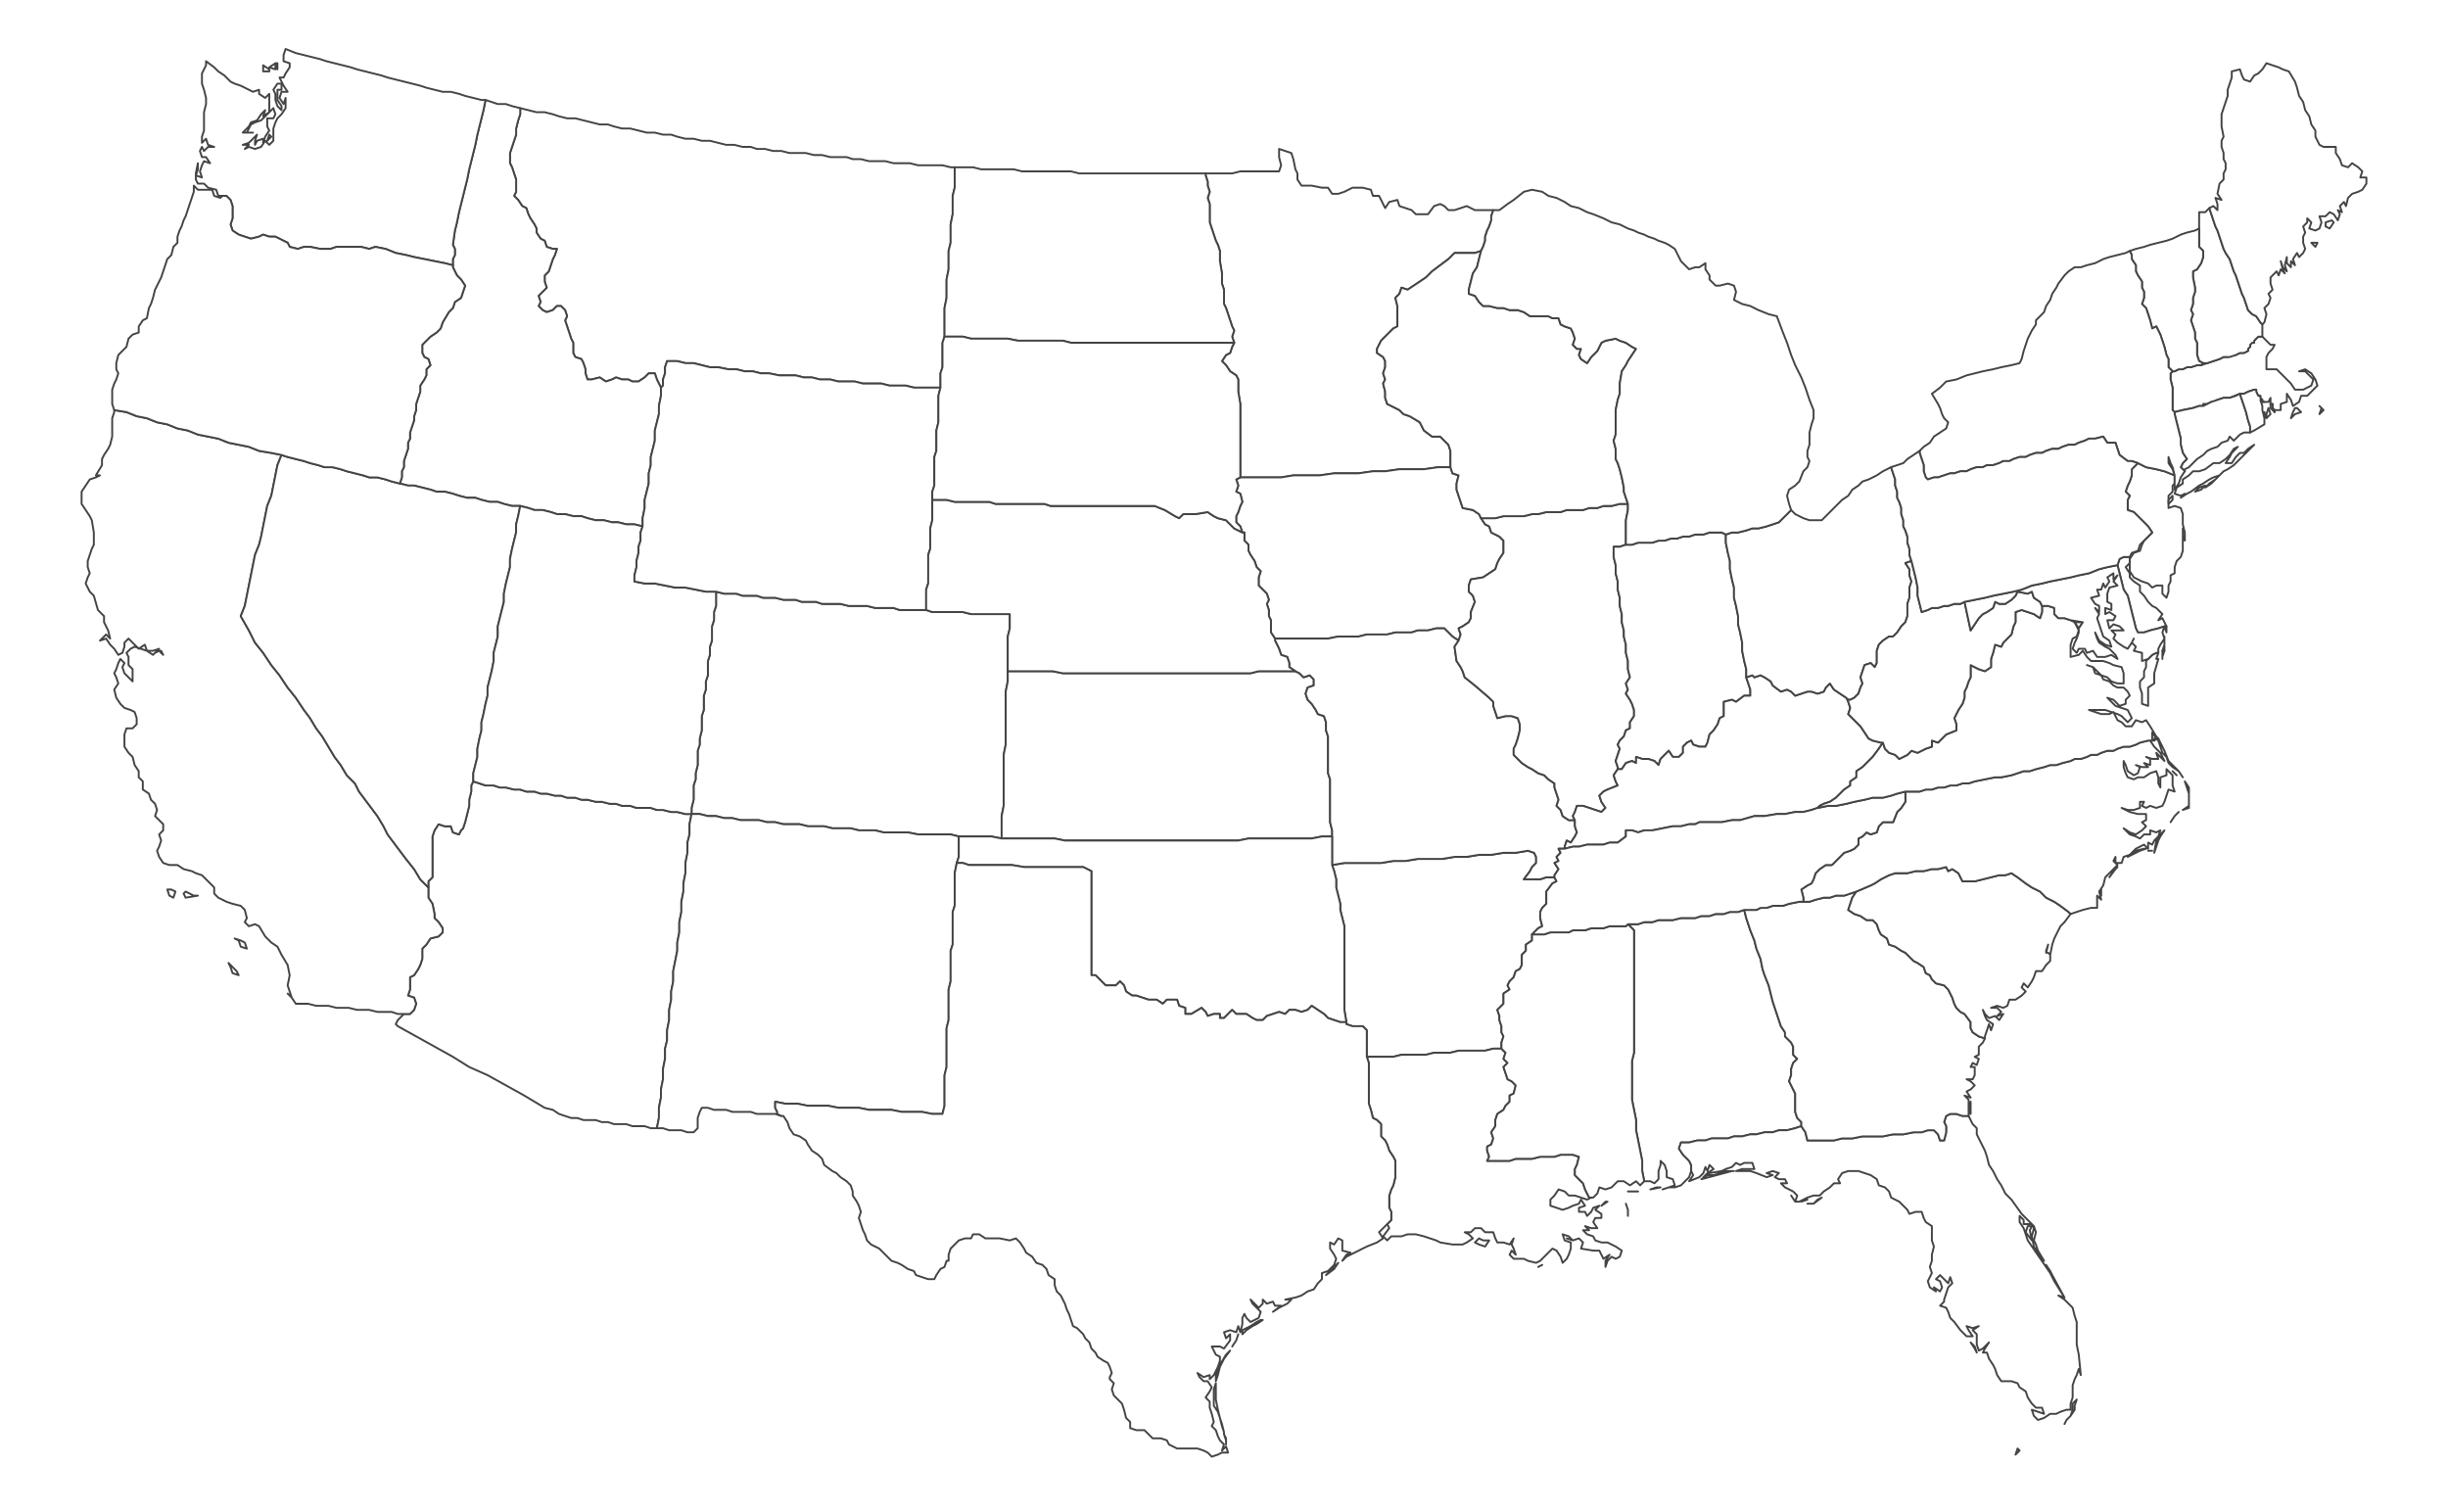 <?xml version="1.0" standalone="no"?>
<!DOCTYPE svg PUBLIC "-//W3C//DTD SVG 1.1//EN" "http://www.w3.org/Graphics/SVG/1.1/DTD/svg11.dtd">

<svg style="stroke-width:0.7pt; stroke-linejoin: round; stroke:#444; fill:white;" xmlns="http://www.w3.org/2000/svg" font-family="Helvetica, Arial, FreeSans, Sans, sans, sans-serif" height="741px" viewBox="0 0 1200 741" width="1200px" version="1.1" xmlns:xlink="http://www.w3.org/1999/xlink" enable-background="new 0 0 1200 741"><defs><style type="text/css">path { fill-rule: evenodd; }
#context path { fill: #eee; stroke: #bbb; } </style></defs><g id="USA"><path data-fips="25" data-hasc="US.MA" data-iso="USA" d="M1139,201L1137,199L1138,200L1137,203L1139,201Z M1125,203L1128,202L1126,200L1125,200L1124,202L1123,205L1125,203Z M1070,201L1075,200L1078,199L1079,199L1080,199L1080,198L1082,198L1084,197L1085,197L1087,196L1090,195L1093,195L1098,193L1100,193L1102,192L1105,191L1106,191L1106,192L1107,194L1107,194L1108,194L1108,194L1108,194L1108,195L1109,196L1109,196L1109,197L1110,197L1110,197L1112,197L1113,195L1113,198L1114,198L1114,199L1114,200L1114,200L1114,200L1115,201L1115,202L1115,201L1118,201L1118,198L1121,197L1121,193L1123,196L1124,199L1127,197L1128,194L1131,194L1133,192L1136,189L1135,186L1133,183L1130,181L1127,182L1130,182L1132,184L1134,186L1133,189L1129,191L1125,191L1123,188L1121,186L1118,183L1116,181L1114,181L1111,181L1111,178L1111,175L1112,173L1114,171L1115,169L1113,169L1111,167L1109,165L1108,165L1108,165L1107,165L1106,166L1105,167L1105,168L1104,168L1104,168L1104,168L1103,169L1103,170L1103,170L1102,171L1102,172L1102,172L1100,173L1098,173L1096,174L1094,174L1092,175L1090,175L1088,176L1085,177L1082,178L1079,179L1077,179L1074,180L1072,180L1070,181L1068,181L1066,182L1065,182L1064,183L1064,186L1065,190L1065,194L1065,196L1065,200L1065,201L1066,202L1070,201Z" data-oid="3513" /><path data-fips="32" data-hasc="US.MN" data-iso="USA" d="M615,234L621,234L628,234L634,233L641,233L647,233L654,232L660,232L666,232L673,231L679,231L686,230L692,230L698,230L705,229L711,229L711,227L711,224L711,221L710,218L708,216L706,214L702,214L698,211L696,207L691,204L688,203L686,201L682,199L680,198L679,195L679,192L678,188L679,186L678,183L679,180L679,177L678,175L675,173L675,171L677,167L679,165L681,163L683,161L685,160L685,157L685,153L685,150L684,146L686,144L687,141L690,142L693,140L696,138L699,136L702,133L706,130L710,127L713,124L716,124L719,124L723,124L726,123L727,121L728,118L728,116L729,113L730,111L731,108L731,106L732,103L729,103L727,103L723,103L719,101L713,103L710,103L708,101L706,100L703,101L700,105L697,105L694,105L692,103L689,102L686,101L685,98L681,99L679,102L677,98L676,96L673,96L672,93L668,92L663,92L659,94L656,95L653,95L651,92L648,92L643,91L638,91L636,88L636,85L635,83L634,78L633,75L630,74L627,73L627,77L628,81L627,84L623,84L620,84L616,84L612,84L608,84L604,85L600,85L596,85L591,85L591,86L592,89L592,91L593,94L592,97L593,100L593,103L593,106L593,109L594,112L595,115L596,118L597,120L598,123L598,126L598,128L599,134L599,136L599,139L600,142L600,146L600,149L601,151L602,154L603,157L604,160L605,162L604,165L605,168L604,170L603,173L601,174L599,177L601,179L603,182L606,184L607,186L607,192L608,198L608,204L608,210L608,216L608,222L608,228L608,234L615,234Z" data-oid="3514" /><path data-fips="30" data-hasc="US.MT" data-iso="USA" d="M461,189L461,185L461,183L462,180L462,177L462,174L462,171L462,168L463,165L463,160L463,155L463,151L464,146L464,141L464,137L465,132L465,128L465,123L466,119L466,114L466,110L467,105L467,101L467,96L468,92L468,87L468,82L466,82L462,81L458,81L454,81L450,81L446,80L442,80L438,80L434,79L430,79L426,79L422,78L418,78L415,77L411,77L407,77L403,76L399,76L395,75L391,75L387,75L383,74L379,74L375,73L371,73L368,72L364,72L360,71L356,71L352,70L348,69L344,69L340,68L336,68L332,67L329,66L325,66L321,65L317,65L313,64L309,63L305,63L301,62L298,61L294,61L290,60L286,59L282,58L278,58L274,57L271,56L267,55L263,55L259,54L255,53L255,56L254,59L253,63L253,66L252,69L251,72L250,75L250,80L251,82L252,85L253,88L253,90L253,94L252,96L254,98L256,101L258,102L259,105L260,107L262,110L263,112L263,114L265,117L267,118L268,121L271,122L273,122L272,125L271,127L270,130L269,133L267,135L267,138L268,141L266,143L264,145L265,148L264,150L266,152L268,153L271,152L273,150L275,150L277,152L278,155L277,157L278,160L279,163L280,166L281,168L281,171L281,173L282,175L285,176L286,178L287,181L287,183L288,186L290,186L294,185L297,187L300,186L302,185L305,186L308,186L310,187L313,187L316,185L318,183L321,183L322,186L323,188L324,190L325,189L325,186L326,183L326,180L327,177L332,177L336,178L340,178L344,179L348,180L352,180L357,181L361,181L365,182L369,182L373,183L377,183L382,184L386,184L390,184L394,185L398,185L402,186L407,186L411,187L415,187L419,187L423,188L427,188L432,188L436,189L440,189L444,189L448,190L453,190L457,190L461,190L461,189Z" data-oid="3515" /><path data-fips="38" data-hasc="US.ND" data-iso="USA" d="M569,168L574,168L578,168L583,168L587,168L592,168L596,168L600,168L605,168L604,165L605,162L604,160L603,157L602,154L601,151L600,149L600,146L600,142L599,139L599,136L599,134L598,128L598,126L598,123L597,120L596,118L595,115L594,112L593,109L593,106L593,103L593,100L592,97L593,94L592,91L592,89L591,86L591,85L588,85L584,85L580,85L576,85L572,85L568,85L564,85L560,85L556,85L552,85L548,85L545,85L541,85L537,85L533,85L529,85L525,84L521,84L516,84L513,84L509,84L505,84L501,84L497,83L493,83L489,83L485,83L481,83L477,82L473,82L468,82L468,87L468,92L467,96L467,101L467,105L466,110L466,114L466,119L465,123L465,128L465,132L464,137L464,141L464,146L463,151L463,155L463,160L463,165L468,165L472,165L476,166L481,166L485,166L490,166L494,166L499,167L503,167L507,167L512,167L516,167L521,167L525,168L530,168L534,168L538,168L543,168L547,168L552,168L556,168L561,168L565,168L569,168Z" data-oid="3516" /><path data-fips="16" data-hasc="US.ID" data-iso="USA" d="M315,254L316,249L316,245L317,241L318,237L318,232L319,228L319,224L320,220L321,216L321,211L322,207L323,203L323,199L324,194L324,190L323,188L322,186L321,183L318,183L316,185L313,187L310,187L308,186L305,186L302,185L300,186L297,187L294,185L290,186L288,186L287,183L287,181L286,178L285,176L282,175L281,173L281,171L281,168L280,166L279,163L278,160L277,157L278,155L277,152L275,150L273,150L271,152L268,153L266,152L264,150L265,148L264,145L266,143L268,141L267,138L267,135L269,133L270,130L271,127L272,125L273,122L271,122L268,121L267,118L265,117L263,114L263,112L262,110L260,107L259,105L258,102L256,101L254,98L252,96L253,94L253,90L253,88L252,85L251,82L250,80L250,75L251,72L252,69L253,66L253,63L254,59L255,56L255,53L255,53L251,52L248,51L244,51L238,49L237,54L236,58L235,62L234,66L233,71L232,75L231,79L230,83L229,88L228,92L227,96L226,100L225,104L224,109L223,113L222,120L223,122L223,125L222,127L222,130L222,131L224,135L226,137L228,140L227,143L226,146L223,148L222,151L220,153L217,158L216,161L214,163L211,165L209,167L207,169L207,173L208,175L210,176L211,179L209,181L209,184L208,186L206,189L206,192L205,195L204,198L204,201L203,204L203,206L202,209L201,212L201,215L200,217L200,220L199,223L198,226L198,229L197,231L197,234L196,237L200,238L203,238L207,239L211,240L214,241L218,241L222,242L225,243L229,244L233,244L236,245L240,246L244,246L247,247L251,248L255,248L259,249L262,250L266,250L270,251L273,252L277,252L281,253L285,253L288,254L292,255L296,255L300,256L303,256L307,257L311,257L315,258L315,254Z" data-oid="3518" /><path data-fips="53" data-hasc="US.WA" data-iso="USA" d="M133,67L132,66L131,69L133,67Z M138,52L136,49L136,47L136,44L138,44L138,41L136,41L134,44L135,46L135,49L136,52L138,54L138,52Z M132,34L129,32L129,35L132,35L132,34Z M135,31L136,34L136,31L135,31L132,33L135,34L135,31Z M222,127L223,125L223,122L222,120L223,113L224,109L225,104L226,100L227,96L228,92L229,88L230,83L231,79L232,75L233,71L234,66L235,62L236,58L237,54L238,49L236,49L232,48L228,47L225,46L221,45L217,45L213,44L209,43L206,42L202,41L198,40L194,39L190,38L187,37L183,36L179,35L175,34L172,33L168,32L164,31L160,30L157,29L153,28L149,27L145,26L140,24L139,27L139,30L142,31L142,33L140,36L139,38L137,38L138,40L139,42L141,45L138,45L137,48L139,51L140,48L140,51L140,53L138,56L136,58L135,60L134,63L134,66L134,69L132,71L130,69L128,72L125,73L122,72L120,73L122,71L119,71L122,70L124,68L126,66L125,69L125,71L126,69L129,68L129,70L130,67L132,64L131,62L131,58L134,58L135,56L134,53L132,55L130,57L128,59L125,60L123,61L121,65L119,65L122,62L123,60L126,59L128,56L130,54L129,57L132,55L132,52L132,49L132,46L130,48L127,46L127,44L124,45L120,43L118,42L115,41L113,40L110,37L107,35L105,33L101,30L101,32L99,36L99,38L99,41L100,44L101,48L101,51L100,55L100,61L100,64L99,67L99,70L101,68L102,71L105,72L102,72L100,74L99,72L98,74L99,77L101,77L103,80L100,79L99,81L98,84L99,87L96,86L97,83L97,80L96,85L96,88L97,90L100,90L102,92L106,93L107,96L109,96L111,96L113,98L114,101L114,104L114,107L113,110L114,113L117,115L120,116L123,117L127,116L129,115L132,116L135,116L141,119L142,121L146,122L149,121L152,121L157,122L160,122L162,122L165,121L171,121L174,121L177,121L181,122L184,121L189,122L194,124L199,125L203,126L208,127L213,128L218,129L222,130L222,127Z M124,65L121,65L121,65L124,65Z" data-oid="3519" /><path data-fips="04" data-hasc="US.AZ" data-iso="USA" d="M322,553L323,548L323,543L324,538L324,534L325,529L325,524L326,519L326,514L327,510L327,505L328,500L328,495L329,490L329,486L330,481L330,476L331,471L332,466L332,462L333,457L333,452L334,447L334,442L335,437L335,433L336,428L336,423L337,418L337,413L338,409L338,404L339,399L336,399L332,398L329,398L325,397L322,397L319,396L315,396L312,396L309,395L305,395L302,394L299,394L295,393L292,393L288,392L285,392L282,391L278,391L275,390L272,390L268,389L265,389L262,388L258,388L255,387L252,387L248,386L245,386L242,385L238,385L235,384L232,383L231,385L231,388L230,392L230,395L229,399L228,403L227,406L226,407L225,409L222,408L221,405L218,405L215,404L213,407L212,410L212,413L212,416L212,420L212,424L212,427L212,430L210,432L210,435L210,435L210,440L212,443L213,448L213,450L215,452L217,455L217,457L215,459L211,460L209,463L207,465L207,468L207,470L206,473L205,475L203,478L201,479L201,482L201,485L200,488L203,489L204,492L203,495L201,497L198,497L197,498L195,500L194,502L195,503L204,508L213,513L222,518L230,523L239,527L248,532L257,537L267,543L271,544L274,546L277,547L280,548L283,548L286,549L289,549L292,549L295,550L298,550L301,551L304,551L307,551L310,552L313,552L316,552L319,553L322,553L322,553Z" data-oid="3520" /><path data-fips="06" data-hasc="US.CA" data-iso="USA" d="M116,476L114,474L112,472L113,474L114,477L117,478L116,476Z M120,462L118,461L115,460L117,461L118,464L121,465L120,462Z M86,437L84,436L82,436L83,439L85,440L86,437Z M97,439L95,439L91,437L90,438L91,440L97,439Z M203,495L204,492L203,489L200,488L201,485L201,482L201,479L203,478L205,475L206,473L207,470L207,468L207,465L209,463L211,460L215,459L217,457L217,455L215,452L213,450L213,448L212,443L210,440L210,435L210,435L206,431L203,426L199,421L196,417L193,413L190,409L188,405L185,400L182,396L179,392L176,388L174,384L170,380L167,375L164,371L161,366L158,361L155,357L152,352L149,348L145,342L141,337L137,331L133,326L129,320L125,315L122,309L118,302L120,297L121,292L122,287L123,282L124,277L125,272L127,267L128,263L129,258L130,253L131,248L133,243L134,238L135,233L136,228L138,223L133,222L127,221L122,219L117,218L112,217L107,215L102,214L97,213L92,211L87,210L82,208L77,207L72,205L67,204L62,202L56,201L56,202L55,205L55,208L55,211L55,214L54,218L53,220L51,223L50,225L50,228L47,233L49,233L47,234L44,235L42,238L40,241L40,244L40,247L42,250L44,253L45,255L46,261L46,264L46,267L45,269L44,272L43,275L43,278L44,281L43,283L42,286L44,290L46,292L48,299L51,302L51,305L53,309L54,313L52,311L49,314L52,313L54,316L56,318L58,321L60,320L61,317L61,315L63,313L66,316L68,318L71,316L72,319L75,319L78,318L76,320L78,319L78,319L79,319L80,321L78,319L76,320L76,320L75,321L72,319L69,318L66,317L64,318L62,320L63,322L63,326L65,328L65,334L63,332L61,330L60,327L61,325L59,323L58,325L57,328L56,330L57,332L58,335L56,338L57,342L59,345L61,347L64,348L66,349L67,352L67,355L65,357L62,357L61,360L61,363L61,366L63,369L65,371L66,375L68,378L68,381L70,383L70,387L73,389L74,392L76,394L77,397L76,400L78,402L80,404L80,407L78,409L79,412L78,415L77,417L78,420L80,423L83,424L87,424L90,426L94,427L96,428L99,429L101,431L105,435L105,438L107,440L111,442L114,443L118,444L120,446L121,450L120,452L122,454L125,453L127,454L130,459L133,462L136,464L138,468L141,473L142,478L141,483L142,486L143,489L141,487L143,489L145,492L148,492L151,492L155,493L158,493L161,493L165,494L168,494L171,494L175,495L178,495L181,495L185,496L188,496L192,496L195,497L198,497L201,497L203,495Z" data-oid="3521" /><path data-fips="08" data-hasc="US.CO" data-iso="USA" d="M491,405L491,400L492,395L492,390L492,385L492,380L492,375L492,370L493,365L493,359L493,354L493,349L493,344L493,339L494,334L494,329L494,325L494,322L494,319L494,315L494,312L495,308L495,305L495,301L491,301L486,301L481,301L476,301L472,300L467,300L462,300L457,300L454,299L451,299L448,299L445,299L441,299L438,298L435,298L432,298L429,298L425,297L422,297L419,297L416,297L412,296L409,296L406,296L403,296L400,295L396,295L393,295L390,294L387,294L384,294L380,293L377,293L374,293L371,292L367,292L364,292L361,291L358,291L355,291L351,290L351,294L351,297L350,300L350,304L349,307L349,311L349,314L348,317L348,321L347,324L347,328L347,331L346,334L346,338L345,341L345,345L345,348L344,351L344,355L344,358L343,362L343,365L342,368L342,372L342,375L341,379L341,382L340,385L340,389L340,392L339,396L339,399L343,399L347,400L351,400L355,401L359,401L363,402L368,402L372,402L376,403L380,403L384,404L388,404L392,404L396,405L400,405L404,405L408,406L413,406L417,406L421,407L425,407L429,407L433,408L437,408L441,408L445,408L450,409L454,409L458,409L462,409L466,409L470,410L473,410L475,410L478,410L481,410L484,410L486,410L491,411L491,405Z" data-oid="3522" /><path data-fips="32" data-hasc="US.NV" data-iso="USA" d="M210,432L212,430L212,427L212,424L212,420L212,416L212,413L212,410L213,407L215,404L218,405L221,405L222,408L225,409L226,407L227,406L228,403L229,399L230,395L230,392L231,388L231,385L232,383L232,379L233,375L234,371L234,367L235,362L236,358L236,354L237,350L238,345L239,341L239,337L240,333L241,329L242,324L242,320L243,316L244,312L244,307L245,303L246,299L247,295L247,291L248,286L249,282L250,278L250,274L251,269L252,265L253,261L253,257L254,253L255,248L251,248L247,247L244,246L240,246L236,245L233,244L229,244L225,243L222,242L218,241L214,241L211,240L207,239L203,238L200,238L196,237L192,236L189,235L185,234L181,234L178,233L174,232L170,231L167,230L163,229L159,229L156,228L152,227L149,226L145,225L141,224L138,223L136,228L135,233L134,238L133,243L131,248L130,253L129,258L128,263L127,267L125,272L124,277L123,282L122,287L121,292L120,297L118,302L122,309L125,315L129,320L133,326L137,331L141,337L145,342L149,348L152,352L155,357L158,361L161,366L164,371L167,375L170,380L174,384L176,388L179,392L182,396L185,400L188,405L190,409L193,413L196,417L199,421L203,426L206,431L210,435L210,432Z" data-oid="3523" /><path data-fips="35" data-hasc="US.NM" data-iso="USA" d="M342,553L342,551L342,548L343,545L344,543L347,543L350,544L353,544L356,544L359,545L362,545L365,545L368,545L371,546L374,546L377,546L380,546L383,547L381,546L381,545L380,543L380,540L385,541L391,541L396,542L401,542L406,542L411,543L416,543L421,543L426,544L432,544L437,544L442,545L447,545L452,545L457,546L462,546L463,542L463,538L463,534L463,531L463,527L464,523L464,519L464,516L464,512L464,508L464,504L465,500L465,497L465,493L465,489L465,485L466,481L466,478L466,474L466,470L466,466L467,463L467,459L467,455L467,451L467,447L468,444L468,440L468,436L468,432L468,428L469,423L470,420L470,416L470,413L470,410L466,409L462,409L458,409L454,409L450,409L445,408L441,408L437,408L433,408L429,407L425,407L421,407L417,406L413,406L408,406L404,405L400,405L396,405L392,404L388,404L384,404L380,403L376,403L372,402L368,402L363,402L359,401L355,401L351,400L347,400L343,399L339,399L338,404L338,409L337,413L337,418L336,423L336,428L335,433L335,437L334,442L334,447L333,452L333,457L332,462L332,466L331,471L330,476L330,481L329,486L329,490L328,495L328,500L327,505L327,510L326,514L326,519L325,524L325,529L324,534L324,538L323,543L323,548L322,553L322,553L325,553L328,554L331,554L334,554L337,555L340,555L342,553Z" data-oid="3524" /><path data-fips="41" data-hasc="US.OR" data-iso="USA" d="M197,234L197,231L198,229L198,226L199,223L200,220L200,217L201,215L201,212L202,209L203,206L203,204L204,201L204,198L205,195L206,192L206,189L208,186L209,184L209,181L211,179L210,176L208,175L207,173L207,169L209,167L211,165L214,163L216,161L217,158L220,153L222,151L223,148L226,146L227,143L228,140L226,137L224,135L222,131L222,130L218,129L213,128L208,127L203,126L199,125L194,124L189,122L184,121L181,122L177,121L174,121L171,121L165,121L162,122L160,122L157,122L152,121L149,121L146,122L142,121L141,119L135,116L132,116L129,115L127,116L123,117L120,116L117,115L114,113L113,110L114,107L114,104L114,101L113,98L111,96L109,96L108,97L105,96L104,93L102,93L97,93L95,91L95,94L94,97L93,100L92,103L91,106L90,108L89,111L88,113L87,116L87,119L85,121L84,125L82,127L81,130L80,133L79,136L78,138L76,142L75,146L74,149L73,151L72,156L70,157L68,160L68,163L65,164L63,166L62,170L60,172L58,174L57,178L57,181L58,183L57,186L56,188L55,191L55,194L55,198L56,201L62,202L67,204L72,205L77,207L82,208L87,210L92,211L97,213L102,214L107,215L112,217L117,218L122,219L127,221L133,222L138,223L141,224L145,225L149,226L152,227L156,228L159,229L163,229L167,230L170,231L174,232L178,233L181,234L185,234L189,235L192,236L196,237L197,234Z" data-oid="3525" /><path data-fips="49" data-hasc="US.UT" data-iso="USA" d="M339,396L340,392L340,389L340,385L341,382L341,379L342,375L342,372L342,368L343,365L343,362L344,358L344,355L344,351L345,348L345,345L345,341L346,338L346,334L347,331L347,328L347,324L348,321L348,317L349,314L349,311L349,307L350,304L350,300L351,297L351,294L351,290L346,290L341,289L336,288L331,288L326,287L321,286L316,286L311,285L311,282L312,278L312,275L313,271L313,268L314,265L314,261L315,258L311,257L307,257L303,256L300,256L296,255L292,255L288,254L285,253L281,253L277,252L273,252L270,251L266,250L262,250L259,249L255,248L254,253L253,257L253,261L252,265L251,269L250,274L250,278L249,282L248,286L247,291L247,295L246,299L245,303L244,307L244,312L243,316L242,320L242,324L241,329L240,333L239,337L239,341L238,345L237,350L236,354L236,358L235,362L234,367L234,371L233,375L232,379L232,383L235,384L238,385L242,385L245,386L248,386L252,387L255,387L258,388L262,388L265,389L268,389L272,390L275,390L278,391L282,391L285,392L288,392L292,393L295,393L299,394L302,394L305,395L309,395L312,396L315,396L319,396L322,397L325,397L329,398L332,398L336,399L339,399L339,396Z" data-oid="3526" /><path data-fips="56" data-hasc="US.WY" data-iso="USA" d="M454,296L454,293L454,289L455,286L455,282L455,279L455,276L455,272L456,269L456,265L456,262L456,259L457,255L457,252L457,248L457,245L457,241L458,238L458,235L458,231L458,228L458,224L459,221L459,218L459,214L459,211L460,207L460,204L460,201L460,197L460,194L461,190L457,190L453,190L448,190L444,189L440,189L436,189L432,188L427,188L423,188L419,187L415,187L411,187L407,186L402,186L398,185L394,185L390,184L386,184L382,184L377,183L373,183L369,182L365,182L361,181L357,181L352,180L348,180L344,179L340,178L336,178L332,177L327,177L326,180L326,183L325,186L325,189L324,190L324,194L323,199L323,203L322,207L321,211L321,216L320,220L319,224L319,228L318,232L318,237L317,241L316,245L316,249L315,254L315,258L314,261L314,265L313,268L313,271L312,275L312,278L311,282L311,285L316,286L321,286L326,287L331,288L336,288L341,289L346,290L351,290L355,291L358,291L361,291L364,292L367,292L371,292L374,293L377,293L380,293L384,294L387,294L390,294L393,295L396,295L400,295L403,296L406,296L409,296L412,296L416,297L419,297L422,297L425,297L429,298L432,298L435,298L438,298L441,299L445,299L448,299L451,299L454,299L454,296Z" data-oid="3527" /><path data-fips="05" data-hasc="US.AR" data-iso="USA" d="M675,518L679,518L683,518L687,517L691,517L695,517L699,517L703,516L707,516L711,516L715,515L719,515L724,515L728,515L732,514L736,514L736,511L737,508L736,506L736,503L735,500L735,498L734,495L737,492L737,489L737,487L740,485L739,483L740,481L742,479L743,476L745,475L746,473L746,468L748,466L748,463L751,461L751,458L752,457L754,455L756,454L755,450L755,447L756,445L758,443L758,440L758,437L761,433L763,432L762,430L761,430L758,430L755,431L752,431L747,431L750,427L751,425L753,423L753,420L752,418L749,417L743,418L737,418L731,419L725,419L719,420L713,420L707,421L701,421L695,421L689,422L683,422L677,423L671,423L665,423L659,423L653,424L654,427L655,431L655,435L656,439L657,443L657,446L658,450L659,454L659,460L659,466L659,472L659,478L659,484L659,489L659,495L660,501L660,502L663,503L666,503L668,503L670,505L670,508L670,512L670,515L670,518L675,518Z" data-oid="3528" /><path data-fips="19" data-hasc="US.IA" data-iso="USA" d="M716,311L715,308L717,307L720,305L721,303L721,300L723,295L722,292L720,290L720,287L721,284L727,283L730,281L733,279L734,276L735,274L737,271L737,268L737,265L735,263L731,261L730,258L728,257L726,254L725,252L722,250L717,249L716,246L715,243L714,240L714,237L715,233L712,232L711,229L705,229L698,230L692,230L686,230L679,231L673,231L666,232L660,232L654,232L647,233L641,233L634,233L628,234L621,234L615,234L608,234L606,235L607,238L606,241L608,242L609,246L608,248L607,251L606,253L606,256L608,258L609,261L610,261L610,265L612,267L612,270L613,272L615,275L616,278L618,280L617,283L617,287L619,289L621,291L622,294L621,296L622,299L622,302L623,304L623,308L623,310L625,313L625,313L629,313L633,313L638,313L642,313L647,313L651,313L656,312L661,312L666,312L670,311L675,311L680,311L684,310L688,310L692,310L695,309L700,309L704,308L708,308L710,310L712,312L715,314L716,311Z" data-oid="3529" /><path data-fips="20" data-hasc="US.KS" data-iso="USA" d="M572,412L577,412L582,412L587,412L592,412L597,412L602,412L607,412L612,411L618,411L623,411L628,411L633,411L638,411L643,411L648,410L653,410L653,407L652,403L652,400L652,396L652,393L652,389L652,386L652,382L651,379L651,375L651,372L651,368L651,365L651,361L650,358L650,354L649,351L646,350L645,348L643,345L641,343L640,340L641,337L644,336L644,333L642,331L639,332L637,330L635,329L630,329L626,329L621,329L617,329L613,330L608,330L604,330L600,330L595,330L591,330L586,330L582,330L578,330L573,330L569,330L564,330L560,330L556,330L551,330L547,330L543,330L538,330L534,330L529,330L525,330L521,330L516,329L512,329L508,329L503,329L499,329L494,329L494,334L493,339L493,344L493,349L493,354L493,359L493,365L492,370L492,375L492,380L492,385L492,390L492,395L491,400L491,405L491,411L497,411L502,411L507,411L512,411L517,411L522,412L527,412L532,412L537,412L542,412L547,412L552,412L557,412L562,412L567,412L572,412Z" data-oid="3530" /><path data-fips="29" data-hasc="US.MO" data-iso="USA" d="M752,431L755,431L758,430L761,430L762,430L762,429L764,426L762,423L764,422L763,420L765,418L764,416L765,416L767,416L767,415L768,412L770,413L772,410L773,408L772,405L772,402L771,402L769,402L766,400L765,397L763,395L764,392L763,389L762,386L762,384L759,382L757,380L754,379L751,377L749,376L746,374L744,372L742,370L742,367L743,365L744,362L745,358L745,355L744,352L741,351L738,351L734,352L733,349L732,346L732,344L730,342L723,336L718,332L717,329L716,327L714,324L713,317L715,314L712,312L710,310L708,308L704,308L700,309L695,309L692,310L688,310L684,310L680,311L675,311L670,311L666,312L661,312L656,312L651,313L647,313L642,313L638,313L633,313L629,313L625,313L625,313L625,314L626,316L627,318L628,321L631,322L632,325L632,327L635,329L637,330L639,332L642,331L644,333L644,336L641,337L640,340L641,343L643,345L645,348L646,350L649,351L650,354L650,358L651,361L651,365L651,368L651,372L651,375L651,379L652,382L652,386L652,389L652,393L652,396L652,400L652,403L653,407L653,410L653,413L653,417L653,420L653,424L659,423L665,423L671,423L677,423L683,422L689,422L695,421L701,421L707,421L713,420L719,420L725,419L731,419L737,418L743,418L749,417L752,418L753,420L753,423L751,425L750,427L747,431L752,431Z" data-oid="3531" /><path data-fips="31" data-hasc="US.NE" data-iso="USA" d="M569,330L573,330L578,330L582,330L586,330L591,330L595,330L600,330L604,330L608,330L613,330L617,329L621,329L626,329L630,329L635,329L632,327L632,325L631,322L628,321L627,318L626,316L625,314L625,313L623,310L623,308L623,304L622,302L622,299L621,296L622,294L621,291L619,289L617,287L617,283L618,280L616,278L615,275L613,272L612,270L612,267L610,265L610,261L609,261L605,259L603,257L601,255L597,254L595,253L592,251L586,252L583,252L580,252L578,254L576,253L571,250L566,248L563,248L560,248L556,248L553,248L549,248L546,248L543,248L539,248L536,248L532,248L529,248L526,248L522,248L519,248L515,248L512,247L509,247L505,247L502,247L498,247L495,247L492,247L488,247L485,246L481,246L478,246L475,246L471,246L468,246L464,245L461,245L457,245L457,248L457,252L457,255L456,259L456,262L456,265L456,269L455,272L455,276L455,279L455,282L455,286L454,289L454,293L454,296L454,299L457,300L462,300L467,300L472,300L476,301L481,301L486,301L491,301L495,301L495,305L495,308L494,312L494,315L494,319L494,322L494,325L494,329L499,329L503,329L508,329L512,329L516,329L521,330L525,330L529,330L534,330L538,330L543,330L547,330L551,330L556,330L560,330L564,330L569,330Z" data-oid="3532" /><path data-fips="40" data-hasc="US.OK" data-iso="USA" d="M659,495L659,489L659,484L659,478L659,472L659,466L659,460L659,454L658,450L657,446L657,443L656,439L655,435L655,431L654,427L653,424L653,420L653,417L653,413L653,410L648,410L643,411L638,411L633,411L628,411L623,411L618,411L612,411L607,412L602,412L597,412L592,412L587,412L582,412L577,412L572,412L567,412L562,412L557,412L552,412L547,412L542,412L537,412L532,412L527,412L522,412L517,411L512,411L507,411L502,411L497,411L491,411L486,410L484,410L481,410L478,410L475,410L473,410L470,410L470,413L470,416L470,420L469,423L472,423L475,424L479,424L484,424L490,424L496,424L502,425L508,425L513,425L519,425L524,425L528,425L531,425L535,427L535,430L535,433L535,436L535,439L535,442L535,445L535,448L535,452L535,455L535,458L535,461L535,464L535,467L535,470L535,473L535,478L537,478L542,483L544,483L547,483L549,481L551,483L552,486L555,488L557,488L560,489L563,490L567,490L570,492L572,490L575,490L577,490L578,493L581,494L581,497L584,497L589,494L591,496L592,498L595,497L598,497L598,499L600,499L602,497L604,495L606,497L609,497L611,497L614,499L616,500L619,500L621,498L624,497L627,496L630,497L632,495L635,495L638,496L641,495L643,493L646,495L649,497L651,499L654,500L657,501L660,501L659,495Z" data-oid="3533" /><path data-fips="46" data-hasc="US.SD" data-iso="USA" d="M608,258L606,256L606,253L607,251L608,248L609,246L608,242L606,241L607,238L606,235L608,234L608,228L608,222L608,216L608,210L608,204L608,198L607,192L607,186L606,184L603,182L601,179L599,177L601,174L603,173L604,170L605,168L600,168L596,168L592,168L587,168L583,168L578,168L574,168L569,168L565,168L561,168L556,168L552,168L547,168L543,168L538,168L534,168L530,168L525,168L521,167L516,167L512,167L507,167L503,167L499,167L494,166L490,166L485,166L481,166L476,166L472,165L468,165L463,165L462,168L462,171L462,174L462,177L462,180L461,183L461,185L461,189L461,190L460,194L460,197L460,201L460,204L460,207L459,211L459,214L459,218L459,221L458,224L458,228L458,231L458,235L458,238L457,241L457,245L461,245L464,245L468,246L471,246L475,246L478,246L481,246L485,246L488,247L492,247L495,247L498,247L502,247L505,247L509,247L512,247L515,248L519,248L522,248L526,248L529,248L532,248L536,248L539,248L543,248L546,248L549,248L553,248L556,248L560,248L563,248L566,248L571,250L576,253L578,254L580,252L583,252L586,252L592,251L595,253L597,254L601,255L603,257L605,259L609,261L608,258Z" data-oid="3534" /><path data-fips="22" data-hasc="US.LA" data-iso="USA" d="M756,620L756,620L754,621L756,620Z M768,607L768,607L771,608L768,607Z M728,611L730,608L727,608L725,607L723,609L725,610L728,611L728,611Z M798,593L797,590L798,593L798,596L798,593Z M788,589L787,589L785,591L788,589Z M788,618L790,616L792,617L794,616L795,613L792,611L790,610L788,609L785,609L782,608L781,606L778,605L776,603L779,603L777,601L780,602L783,602L781,599L782,597L785,597L785,595L782,593L784,591L781,592L780,594L778,596L777,594L774,594L774,592L777,591L775,588L774,590L771,591L769,592L766,593L763,592L760,591L760,588L762,586L764,583L767,584L769,586L772,586L775,587L778,588L780,587L779,587L777,583L776,580L774,578L772,576L772,573L773,571L774,567L771,566L768,566L765,566L762,567L758,567L755,567L751,568L747,568L743,568L740,569L736,569L732,569L729,569L730,567L729,564L729,562L731,561L732,558L731,555L733,552L733,549L734,546L737,544L738,542L740,540L740,537L742,536L743,532L741,530L739,529L738,526L737,523L739,521L737,519L738,516L736,514L732,514L728,515L724,515L719,515L715,515L711,516L707,516L703,516L699,517L695,517L691,517L687,517L683,518L679,518L675,518L670,518L671,521L671,525L671,528L671,531L671,534L671,537L671,541L672,544L673,548L675,549L677,551L677,554L677,557L679,559L680,561L681,564L683,567L684,569L684,572L684,575L684,577L683,581L682,583L681,586L681,588L681,592L682,594L682,598L680,600L681,602L678,606L680,608L682,606L685,606L687,606L690,605L694,605L698,606L704,608L706,609L712,610L717,610L719,609L722,607L720,605L718,604L721,604L723,602L726,602L728,604L732,604L733,607L734,609L737,609L740,610L742,607L741,610L742,612L743,615L741,613L740,615L742,617L747,617L749,618L753,619L755,618L757,616L759,614L761,612L763,613L765,616L766,619L768,617L769,615L770,612L770,609L767,608L766,605L769,606L771,608L774,607L776,609L775,612L781,613L784,613L786,617L789,615L787,618L787,621L788,618Z" data-oid="3535" /><path data-fips="48" data-hasc="US.TX" data-iso="USA" d="M601,708L601,706L601,708L601,708Z M600,703L601,705L601,706L600,703Z M600,702L599,699L597,691L596,686L596,678L595,681L595,684L595,689L597,692L598,695L599,698L600,702L600,703L600,702Z M597,674L598,670L600,666L603,662L601,664L598,669L597,671L596,674L596,677L597,674Z M604,660L606,657L607,654L606,657L604,660L604,660Z M611,652L614,650L616,649L619,647L618,647L616,648L613,650L609,652L609,654L611,652Z M654,622L656,619L655,620L653,622L650,625L654,622Z M597,713L599,712L602,712L601,709L599,711L600,708L598,706L597,704L596,701L594,699L595,697L594,693L593,690L593,687L591,685L593,682L594,680L592,677L590,677L588,675L587,673L590,675L593,674L593,676L595,674L597,670L598,667L598,665L596,664L594,660L598,660L600,661L603,657L603,654L601,656L600,653L603,652L606,653L607,650L608,653L609,649L609,646L610,644L611,646L613,648L617,646L618,643L616,641L614,639L613,637L615,639L617,641L619,639L619,637L621,639L624,638L625,640L628,640L624,643L627,641L631,639L633,637L630,637L635,636L638,635L641,633L644,632L646,629L648,627L648,624L651,623L654,620L655,617L654,615L652,612L652,609L654,610L656,607L658,608L658,610L658,613L662,614L660,615L658,618L660,616L668,612L670,611L675,609L678,607L676,604L680,600L682,598L682,594L681,592L681,588L681,586L682,583L683,581L684,577L684,575L684,572L684,569L683,567L681,564L680,561L679,559L677,557L677,554L677,551L675,549L673,548L672,544L671,541L671,537L671,534L671,531L671,528L671,525L671,521L670,518L670,515L670,512L670,508L670,505L668,503L666,503L663,503L660,502L660,501L657,501L654,500L651,499L649,497L646,495L643,493L641,495L638,496L635,495L632,495L630,497L627,496L624,497L621,498L619,500L616,500L614,499L611,497L609,497L606,497L604,495L602,497L600,499L598,499L598,497L595,497L592,498L591,496L589,494L584,497L581,497L581,494L578,493L577,490L575,490L572,490L570,492L567,490L563,490L560,489L557,488L555,488L552,486L551,483L549,481L547,483L544,483L542,483L537,478L535,478L535,473L535,470L535,467L535,464L535,461L535,458L535,455L535,452L535,448L535,445L535,442L535,439L535,436L535,433L535,430L535,427L531,425L528,425L524,425L519,425L513,425L508,425L502,425L496,424L490,424L484,424L479,424L475,424L472,423L469,423L468,428L468,432L468,436L468,440L468,444L467,447L467,451L467,455L467,459L467,463L466,466L466,470L466,474L466,478L466,481L465,485L465,489L465,493L465,497L465,500L464,504L464,508L464,512L464,516L464,519L464,523L463,527L463,531L463,534L463,538L463,542L462,546L457,546L452,545L447,545L442,545L437,544L432,544L426,544L421,543L416,543L411,543L406,542L401,542L396,542L391,541L385,541L380,540L380,543L381,545L381,546L383,547L384,547L386,550L387,553L389,556L392,557L395,559L396,561L398,564L401,566L403,568L404,571L408,574L410,575L412,577L412,577L415,579L417,581L418,584L418,586L420,589L421,591L422,594L421,597L422,600L423,603L424,605L425,608L427,610L431,612L433,614L435,616L437,618L440,619L442,620L445,622L448,623L449,625L452,626L455,627L458,627L459,625L461,622L463,621L464,618L465,618L465,615L466,612L468,610L470,608L473,607L476,607L477,605L480,605L483,607L487,607L490,607L495,608L498,607L500,609L502,612L503,614L506,616L508,619L511,620L513,622L514,625L517,627L517,630L518,633L520,635L522,639L523,642L524,644L525,647L526,650L528,651L531,654L532,656L534,658L535,661L537,663L538,665L541,667L543,668L544,670L545,673L544,675L544,676L546,678L545,681L546,684L548,686L550,688L551,691L552,695L554,697L554,700L557,701L560,701L561,701L563,703L565,705L569,705L572,706L573,708L577,710L581,710L584,710L587,710L590,711L592,712L594,714L597,713Z" data-oid="3536" /><path data-fips="09" data-hasc="US.CT" data-iso="USA" d="M1071,230L1073,229L1075,227L1077,225L1080,223L1082,221L1084,220L1087,219L1089,217L1092,216L1093,214L1095,216L1098,213L1100,212L1103,212L1103,209L1102,206L1101,202L1100,199L1099,196L1098,193L1098,193L1096,194L1093,195L1090,195L1087,196L1084,197L1082,198L1080,199L1079,199L1078,199L1075,200L1070,201L1066,202L1066,203L1067,207L1068,211L1069,215L1069,218L1070,222L1072,225L1070,227L1069,229L1071,231L1071,230Z" data-oid="3537" /><path data-fips="33" data-hasc="US.NH" data-iso="USA" d="M1080,178L1082,178L1085,177L1088,176L1090,175L1092,175L1093,175L1096,174L1098,173L1100,173L1102,172L1102,172L1102,171L1103,170L1103,170L1103,169L1104,168L1104,168L1104,168L1105,168L1105,167L1106,166L1107,165L1108,165L1109,165L1109,162L1109,159L1108,158L1106,155L1104,154L1102,152L1101,149L1100,146L1099,144L1098,141L1097,138L1096,135L1095,133L1094,130L1093,127L1091,124L1090,122L1089,119L1088,116L1087,113L1086,111L1085,108L1084,105L1083,102L1081,104L1078,104L1078,107L1078,110L1078,112L1078,114L1078,117L1078,121L1080,123L1080,126L1079,129L1077,132L1075,133L1075,136L1076,141L1076,143L1075,146L1075,149L1074,152L1075,154L1074,157L1076,163L1076,166L1077,168L1077,171L1077,174L1078,177L1080,178L1080,178Z" data-oid="3538" /><path data-fips="44" data-hasc="US.RI" data-iso="USA" d="M1111,205L1110,202L1111,205L1111,205Z M1115,201L1114,200L1114,200L1114,200L1114,199L1114,198L1113,198L1113,200L1115,202L1115,201Z M1113,203L1113,203L1112,200L1111,203L1111,205L1113,203Z M1109,197L1110,197L1110,197L1109,197Z M1105,211L1110,208L1110,205L1109,201L1109,199L1108,196L1109,197L1109,197L1109,196L1109,196L1108,195L1108,194L1108,194L1108,194L1107,194L1107,194L1106,192L1106,191L1105,191L1102,192L1100,193L1098,193L1099,196L1100,199L1101,202L1102,206L1103,209L1103,212L1105,211Z" data-oid="3539" /><path data-fips="50" data-hasc="US.VT" data-iso="USA" d="M1066,182L1068,181L1070,181L1072,180L1074,180L1077,179L1079,179L1080,178L1078,177L1077,174L1077,171L1077,168L1076,166L1076,163L1074,157L1075,154L1074,152L1075,149L1075,146L1076,143L1076,141L1075,136L1075,133L1077,132L1079,129L1080,126L1080,123L1078,121L1078,117L1078,114L1078,112L1076,113L1072,114L1069,115L1065,117L1062,118L1058,119L1054,120L1051,121L1047,122L1044,123L1045,125L1045,127L1047,130L1047,133L1048,135L1050,138L1050,141L1051,143L1051,146L1050,149L1052,151L1053,154L1054,157L1055,161L1057,160L1058,162L1059,164L1060,167L1061,170L1062,174L1063,176L1063,180L1065,182L1066,182Z" data-oid="3540" /><path data-fips="01" data-hasc="US.AL" data-iso="USA" d="M814,582L812,582L809,583L814,582Z M818,582L821,582L824,581L826,579L828,577L829,574L829,574L829,571L828,569L825,566L823,563L824,560L828,560L832,559L836,559L839,558L843,558L847,558L850,557L854,557L858,556L861,556L865,555L869,555L872,554L876,554L880,553L883,552L883,550L881,548L880,545L880,542L880,539L880,536L879,534L877,530L878,527L878,524L879,521L881,519L879,517L879,514L879,513L878,511L875,508L875,506L873,503L872,500L871,497L870,494L869,491L868,487L867,483L865,478L864,475L863,470L861,465L860,461L858,456L857,453L856,450L855,446L852,447L848,447L845,448L841,448L838,449L834,449L831,450L827,450L824,450L820,451L817,451L813,451L810,452L806,452L803,453L798,453L801,456L801,459L801,462L801,467L801,470L801,473L801,476L801,479L801,483L801,486L801,490L801,494L801,498L801,502L801,505L801,509L801,513L801,516L800,520L800,523L800,526L800,531L800,535L800,539L801,544L802,549L802,554L803,559L804,564L805,569L805,574L806,579L809,579L811,580L813,578L813,574L814,571L814,569L816,571L817,574L817,577L820,578L821,581L818,582L815,583L818,582Z" data-oid="3541" /><path data-fips="12" data-hasc="US.FL" data-iso="USA" d="M990,711L989,710L988,713L990,711Z M1013,696L1015,694L1017,691L1017,689L1018,686L1016,688L1016,691L1015,694L1013,696L1012,698L1013,696Z M968,661L966,658L968,660L969,663L968,661Z M1006,625L1005,623L1003,620L1005,623L1006,625L1009,631L1012,636L1006,625Z M995,603L996,601L994,601L993,604L996,608L995,603Z M886,588L886,588L883,589L886,588Z M889,590L891,588L893,587L889,590L886,590L889,590Z M849,574L850,574L846,574L843,575L840,576L837,576L834,578L849,574Z M1002,695L1005,693L1008,693L1010,692L1013,691L1015,691L1015,688L1016,685L1016,682L1016,679L1017,676L1018,674L1019,671L1020,674L1019,664L1018,659L1018,656L1018,651L1018,648L1017,645L1016,641L1014,639L1012,637L1009,635L1012,636L1007,628L1005,624L994,608L993,605L992,602L990,599L990,596L992,598L992,600L996,600L997,602L996,606L997,611L999,614L1000,616L1002,618L999,613L998,610L997,608L998,604L997,601L993,597L991,595L986,588L983,585L981,581L979,578L977,574L975,571L974,567L973,564L971,560L969,556L969,553L967,551L965,547L965,547L962,547L959,546L956,546L954,547L953,550L954,552L954,555L953,559L951,559L950,556L948,554L945,554L942,555L938,555L933,556L928,556L923,557L921,557L918,557L915,557L913,557L908,558L903,558L899,559L895,559L892,559L889,559L886,559L885,555L883,552L880,553L876,554L872,554L869,555L865,555L861,556L858,556L854,557L850,557L847,558L843,558L839,558L836,559L832,559L828,560L824,560L823,563L825,566L828,569L829,571L829,574L829,574L830,576L828,579L833,577L835,575L836,572L837,574L838,571L840,573L837,575L835,577L838,575L844,574L846,573L849,572L851,570L853,571L855,570L859,570L860,573L857,573L854,573L851,574L854,574L858,574L861,575L866,577L869,576L866,575L869,574L872,575L870,577L872,578L875,578L876,580L873,580L875,582L879,584L881,586L880,589L878,586L880,589L882,589L886,587L889,586L892,586L894,584L897,582L899,580L902,580L901,578L903,575L906,574L908,574L911,574L914,575L917,576L920,578L921,581L924,582L926,584L927,587L931,589L933,591L935,593L936,595L939,594L942,594L943,597L944,599L947,601L947,605L947,608L948,611L947,615L947,618L946,621L947,624L945,628L946,631L949,633L948,631L951,633L952,631L951,628L949,627L951,625L953,627L955,629L956,626L957,629L955,631L954,634L953,637L953,638L951,640L954,641L955,643L956,646L958,648L961,652L964,655L967,655L965,652L964,650L967,651L970,650L967,652L969,654L969,659L970,662L972,661L975,658L973,661L972,663L974,663L975,666L977,669L978,671L979,674L981,677L984,677L986,677L989,678L990,680L993,682L994,685L996,688L998,690L1001,690L1002,693L999,692L996,691L997,694L999,696L1002,695Z" data-oid="3542" /><path data-fips="13" data-hasc="US.GA" data-iso="USA" d="M966,543L966,540L965,544L966,546L966,543Z M892,559L895,559L899,559L903,558L908,558L913,557L915,557L918,557L921,557L923,557L928,556L933,556L938,555L942,555L945,554L948,554L950,556L951,559L953,559L954,555L954,552L953,550L954,547L956,546L959,546L962,547L965,547L965,547L965,544L965,542L965,539L963,537L966,538L964,535L966,534L968,532L966,530L964,529L967,529L968,527L968,523L966,523L967,521L969,522L970,519L968,518L970,517L970,513L972,511L973,509L973,509L970,508L967,506L966,504L966,501L963,497L961,496L959,494L958,492L957,489L955,485L953,483L949,482L947,480L946,478L944,477L943,474L940,472L938,471L936,469L934,467L932,466L929,464L926,463L925,460L922,458L921,456L920,453L918,451L915,451L912,449L909,448L906,446L907,443L908,440L910,437L907,438L904,439L900,439L897,440L894,440L890,441L887,442L884,442L882,442L877,443L874,444L872,444L869,444L866,445L863,445L861,446L855,446L856,450L857,453L858,456L860,461L861,465L863,470L864,475L865,478L867,483L868,487L869,491L870,494L871,497L872,500L873,503L875,506L875,508L878,511L879,513L879,514L879,517L881,519L879,521L878,524L878,527L877,530L879,534L880,536L880,539L880,542L880,545L881,548L883,550L883,552L885,555L886,559L889,559L892,559Z" data-oid="3543" /><path data-fips="28" data-hasc="US.MS" data-iso="USA" d="M801,584L798,584L803,584L801,584Z M783,585L784,582L787,583L790,582L793,579L796,579L799,581L802,579L804,581L806,579L805,574L805,569L804,564L803,559L802,554L802,549L801,544L800,539L800,535L800,531L800,526L800,523L800,520L801,516L801,513L801,509L801,505L801,502L801,498L801,494L801,490L801,486L801,483L801,479L801,476L801,473L801,470L801,467L801,462L801,459L801,456L798,453L797,454L795,454L792,454L789,454L786,455L783,455L780,455L777,456L774,456L771,456L769,457L766,457L763,457L760,457L757,458L754,458L751,458L751,461L748,463L748,466L746,468L746,473L745,475L743,476L742,479L740,481L739,483L740,485L737,487L737,489L737,492L734,495L735,498L735,500L736,503L736,506L737,508L736,511L736,514L738,516L737,519L739,521L737,523L738,526L739,529L741,530L743,532L742,536L740,537L740,540L738,542L737,544L734,546L733,549L733,552L731,555L732,558L731,561L729,562L729,564L730,567L729,569L732,569L736,569L740,569L743,568L747,568L751,568L755,567L758,567L762,567L765,566L768,566L771,566L774,567L773,571L772,573L772,576L774,578L776,580L777,583L779,587L780,587L781,587L783,585Z" data-oid="3544" /><path data-fips="45" data-hasc="US.SC" data-iso="USA" d="M973,509L973,508L974,505L975,502L976,505L977,502L974,500L973,498L972,495L973,497L975,499L978,498L980,500L982,497L979,498L981,496L979,494L976,494L979,493L982,494L984,493L985,490L988,490L991,488L993,486L991,484L992,482L994,484L996,481L997,479L998,476L1001,476L1003,473L1005,471L1005,468L1004,467L1005,468L1006,463L1007,460L1010,454L1012,452L1015,448L1014,447L1010,444L1007,442L1003,440L1000,437L996,435L993,433L989,430L986,428L983,429L980,429L976,430L972,431L968,432L965,432L962,432L960,428L957,426L955,427L954,425L950,426L947,426L943,427L939,427L935,428L932,428L929,428L926,429L924,430L922,431L919,433L917,434L910,437L908,440L907,443L906,446L909,448L912,449L915,451L918,451L920,453L921,456L922,458L925,460L926,463L929,464L932,466L934,467L936,469L938,471L940,472L943,474L944,477L946,478L947,480L949,482L953,483L955,485L957,489L958,492L959,494L961,496L963,497L966,501L966,504L967,506L970,508L973,509L973,509Z M1004,467L1003,467L1003,467L1004,467Z M1003,467L1003,466L1004,463L1003,467Z" data-oid="3545" /><path data-fips="17" data-hasc="US.IL" data-iso="USA" d="M772,402L771,400L772,398L773,395L776,395L782,397L785,398L787,396L785,393L784,390L786,388L788,387L793,385L792,383L791,380L793,377L793,376L792,373L793,370L794,367L793,365L794,363L796,361L797,358L799,357L799,354L801,351L801,348L800,345L799,343L797,340L798,338L797,335L799,332L798,328L798,324L797,320L797,316L796,312L796,309L795,305L795,301L794,297L794,293L793,289L793,285L792,281L792,277L791,273L791,268L794,268L797,267L797,265L797,263L797,258L797,255L798,250L798,247L794,247L790,248L786,248L783,249L779,249L776,250L772,250L768,250L765,251L761,251L758,251L754,252L751,252L747,253L744,253L740,253L737,253L733,254L729,254L726,254L728,257L730,258L731,261L735,263L737,265L737,268L737,271L735,274L734,276L733,279L730,281L727,283L721,284L720,287L720,290L722,292L723,295L721,300L721,303L720,305L717,307L715,308L716,311L715,314L713,317L714,324L716,327L717,329L718,332L723,336L730,342L732,344L732,346L733,349L734,352L738,351L741,351L744,352L745,355L745,358L744,362L743,365L742,367L742,370L744,372L746,374L749,376L751,377L754,379L757,380L759,382L762,384L762,386L763,389L764,392L763,395L765,397L766,400L769,402L771,402L772,402Z" data-oid="3546" /><path data-fips="18" data-hasc="US.IN" data-iso="USA" d="M797,374L800,373L802,374L802,371L805,372L808,372L811,373L813,375L814,372L816,370L818,368L820,371L823,371L825,369L825,366L827,364L829,363L830,365L833,366L836,366L837,364L838,360L840,358L842,355L843,352L845,351L845,348L845,344L849,343L851,344L855,341L858,341L858,338L857,335L856,332L856,328L855,324L854,319L854,315L853,310L852,306L852,302L851,297L850,293L850,288L849,284L848,279L848,275L847,271L846,266L846,262L844,261L841,261L838,261L835,262L831,262L828,263L825,263L822,264L819,264L816,265L813,265L810,266L807,266L803,266L800,267L797,267L794,268L791,268L791,273L792,277L792,281L793,285L793,289L794,293L794,297L795,301L795,305L796,309L796,312L797,316L797,320L798,324L798,328L799,332L797,335L798,338L797,340L799,343L800,345L801,348L801,351L799,354L799,357L797,358L796,361L794,363L793,365L794,367L793,370L792,373L793,376L793,377L795,377L797,374Z" data-oid="3547" /><path data-fips="21" data-hasc="US.KY" data-iso="USA" d="M771,415L774,415L778,414L782,414L786,414L789,413L793,413L797,410L797,407L800,407L803,408L806,407L810,407L815,406L820,405L824,405L828,404L831,404L833,403L836,403L839,403L844,403L849,402L853,402L860,400L865,400L871,399L875,399L880,398L884,398L888,397L891,396L892,395L894,394L897,393L900,391L902,389L904,387L907,385L907,383L910,381L910,378L913,376L916,373L918,371L921,367L923,364L922,364L918,363L916,362L914,359L912,356L910,354L908,352L906,350L907,347L906,344L905,342L902,340L899,338L897,335L895,337L894,339L891,340L888,339L886,339L883,340L880,341L878,339L876,338L873,339L869,336L868,334L865,332L863,331L860,332L859,331L856,332L857,335L858,338L858,341L855,341L851,344L849,343L845,344L845,348L845,351L843,352L842,355L840,358L838,360L837,364L836,366L833,366L830,365L829,363L827,364L825,366L825,369L823,371L820,371L818,368L816,370L814,372L813,375L811,373L808,372L805,372L802,371L802,374L800,373L797,374L795,377L793,377L791,380L792,383L793,385L788,387L786,388L784,390L785,393L787,396L785,398L782,397L776,395L773,395L772,398L771,400L772,402L772,405L773,408L772,410L770,413L768,412L767,415L767,416L771,415Z" data-oid="3548" /><path data-fips="37" data-hasc="US.NC" data-iso="USA" d="M1030,436L1030,436L1030,439L1030,436Z M1036,427L1038,425L1037,426L1034,430L1036,427Z M1055,417L1053,417L1055,417L1055,417Z M1049,417L1052,416L1051,416L1047,417L1043,420L1049,417Z M1058,412L1059,410L1061,407L1059,409L1057,412L1056,418L1058,412Z M1066,400L1068,398L1066,400L1064,403L1066,400Z M1073,396L1073,395L1073,393L1073,386L1071,383L1072,386L1073,389L1073,391L1073,395L1070,397L1073,396Z M1067,380L1065,378L1067,380L1067,380Z M1068,378L1063,373L1061,368L1060,366L1058,362L1057,362L1058,363L1059,366L1060,369L1062,371L1063,374L1065,376L1068,378L1070,381L1068,378Z M1055,363L1056,363L1054,363L1055,363Z M1057,362L1056,363L1056,363L1057,362Z M1018,447L1021,446L1025,445L1028,445L1028,442L1028,439L1030,441L1029,437L1031,434L1032,430L1035,427L1038,424L1036,422L1037,420L1037,423L1040,423L1041,420L1044,419L1047,416L1051,414L1053,416L1053,413L1055,414L1056,412L1058,410L1059,407L1057,408L1054,407L1054,409L1051,409L1049,411L1047,410L1044,409L1041,406L1044,408L1047,409L1050,407L1052,405L1050,403L1052,402L1052,399L1048,399L1044,398L1040,396L1043,397L1046,397L1049,396L1049,393L1051,393L1050,395L1052,396L1054,395L1057,396L1060,395L1061,393L1062,390L1063,387L1066,388L1065,385L1065,383L1065,380L1062,377L1062,380L1059,381L1059,386L1058,384L1058,381L1057,378L1054,379L1051,381L1048,381L1046,382L1043,381L1042,379L1041,376L1041,373L1042,375L1043,378L1046,380L1048,379L1049,376L1047,375L1050,376L1053,376L1051,374L1054,375L1054,372L1052,371L1055,372L1058,372L1057,369L1059,371L1061,373L1059,369L1057,367L1056,366L1054,363L1053,363L1049,364L1047,365L1044,366L1041,366L1038,367L1036,368L1033,368L1030,369L1028,370L1025,370L1023,371L1020,372L1017,372L1015,373L1011,374L1008,375L1005,375L1002,376L998,377L995,378L992,378L986,380L981,381L978,381L973,382L968,383L965,384L962,384L959,385L956,385L953,386L950,386L947,387L944,387L941,388L937,388L934,388L934,390L934,393L932,396L930,398L928,403L926,403L923,403L921,405L920,408L917,409L915,408L913,410L911,411L911,414L909,416L907,417L904,418L902,420L900,422L898,424L895,424L892,426L890,428L889,431L888,433L886,434L883,436L884,440L884,442L887,442L890,441L894,440L897,440L900,439L904,439L907,438L910,437L917,434L919,433L922,431L924,430L926,429L929,428L932,428L935,428L939,427L943,427L947,426L950,426L954,425L955,427L957,426L960,428L962,432L965,432L968,432L972,431L976,430L980,429L983,429L986,428L989,430L993,433L996,435L1000,437L1003,440L1007,442L1010,444L1014,447L1015,448L1018,447Z" data-oid="3549" /><path data-fips="39" data-hasc="US.OH" data-iso="USA" d="M909,342L911,340L912,337L913,335L912,332L913,329L914,326L917,325L919,327L920,325L920,321L920,319L921,316L923,314L926,312L928,312L930,310L932,307L934,305L935,302L935,299L935,296L936,293L936,291L936,288L937,285L936,282L936,279L934,276L937,275L936,272L936,269L935,266L935,263L934,260L933,258L933,255L932,252L932,249L931,246L930,244L930,241L929,238L929,235L928,232L927,229L925,230L923,231L920,233L918,234L916,235L913,236L911,238L908,240L906,243L903,245L901,247L898,250L896,252L893,255L887,255L884,254L880,252L878,250L872,256L869,257L866,258L862,259L859,259L856,260L852,261L849,261L846,262L846,266L847,271L848,275L848,279L849,284L850,288L850,293L851,297L852,302L852,306L853,310L854,315L854,319L855,324L856,328L856,332L859,331L860,332L863,331L865,332L868,334L869,336L873,339L876,338L878,339L880,341L883,340L886,339L888,339L891,340L894,339L895,337L897,335L899,338L902,340L905,342L906,343L907,343L909,342Z" data-oid="3550" /><path data-fips="47" data-hasc="US.TN" data-iso="USA" d="M754,458L757,458L760,457L763,457L766,457L769,457L771,456L774,456L777,456L780,455L783,455L786,455L789,454L792,454L795,454L797,454L798,453L803,453L806,452L810,452L813,451L817,451L820,451L824,450L827,450L831,450L834,449L838,449L841,448L845,448L848,447L852,447L855,446L861,446L863,445L866,445L869,444L872,444L874,444L877,443L882,442L884,442L884,440L883,436L886,434L888,433L889,431L890,428L892,426L895,424L898,424L900,422L902,420L904,418L907,417L909,416L911,414L911,411L913,410L915,408L917,409L920,408L921,405L923,403L926,403L928,403L930,398L932,396L934,393L934,390L934,388L930,389L927,390L923,391L918,391L914,392L909,393L905,394L900,395L896,395L891,396L888,397L884,398L880,398L875,399L871,399L865,400L860,400L853,402L849,402L844,403L839,403L836,403L833,403L831,404L828,404L824,405L820,405L815,406L810,407L806,407L803,408L800,407L797,407L797,410L793,413L789,413L786,414L782,414L778,414L774,415L771,415L767,416L765,416L764,416L765,418L763,420L764,422L762,423L764,426L762,429L762,430L763,432L761,433L758,437L758,440L758,443L756,445L755,447L755,450L756,454L754,455L752,457L751,458L754,458Z" data-oid="3551" /><path data-fips="51" data-hasc="US.VA" data-iso="USA" d="M1057,362L1056,362L1056,363L1057,362Z M1053,343L1053,339L1053,337L1056,335L1056,332L1056,330L1058,323L1057,323L1058,320L1057,320L1055,321L1053,323L1052,324L1052,327L1051,329L1051,332L1049,334L1049,337L1050,340L1050,342L1050,345L1053,346L1053,343Z M1060,322L1061,319L1060,319L1060,319L1060,321L1060,323L1060,322Z M896,395L900,395L905,394L909,393L914,392L918,391L923,391L927,390L930,389L934,388L937,388L941,388L944,387L947,387L950,386L953,386L956,385L959,385L962,384L965,384L968,383L973,382L978,381L981,381L986,380L992,378L995,378L998,377L1002,376L1005,375L1008,375L1011,374L1015,373L1017,372L1020,372L1023,371L1025,370L1028,370L1030,369L1033,368L1036,368L1038,367L1041,366L1044,366L1047,365L1049,364L1053,363L1054,363L1054,363L1055,363L1055,361L1055,359L1057,362L1058,362L1057,361L1054,356L1052,353L1050,354L1047,353L1045,356L1042,356L1040,354L1038,353L1036,349L1034,350L1030,350L1027,349L1024,348L1026,348L1029,348L1032,348L1035,349L1038,350L1040,351L1043,354L1045,352L1044,350L1043,348L1040,347L1037,346L1035,344L1033,342L1036,343L1039,346L1042,345L1042,343L1044,341L1043,339L1041,337L1038,337L1036,336L1034,334L1031,333L1030,331L1027,330L1026,327L1023,326L1026,327L1028,329L1030,331L1033,332L1035,334L1038,335L1041,335L1041,333L1041,330L1040,327L1036,326L1034,325L1031,324L1028,324L1025,324L1023,322L1021,319L1019,321L1015,322L1015,319L1015,316L1016,313L1018,312L1019,309L1017,305L1017,305L1015,304L1012,303L1009,303L1007,301L1007,298L1004,297L1001,297L1001,300L1000,303L1000,303L997,301L994,300L991,299L988,300L988,302L988,305L987,307L986,311L984,313L982,315L981,317L978,316L977,320L976,323L976,327L973,329L970,328L966,326L966,329L966,332L965,334L964,337L963,339L963,342L962,345L960,348L958,352L959,355L959,358L954,360L952,362L950,364L947,363L947,366L944,367L940,369L937,368L935,370L931,372L929,370L926,369L924,367L923,364L921,367L918,371L916,373L913,376L910,378L910,381L907,383L907,385L904,387L902,389L900,391L897,393L894,394L892,395L891,396L896,395Z" data-oid="3552" /><path data-fips="55" data-hasc="US.WI" data-iso="USA" d="M729,254L733,254L737,253L740,253L744,253L747,253L751,252L754,252L758,251L761,251L765,251L768,250L772,250L776,250L779,249L783,249L786,248L790,248L794,247L798,247L796,241L796,239L795,234L794,230L793,227L792,225L792,220L791,216L792,213L792,210L792,207L792,201L793,196L794,193L794,190L794,188L795,182L797,179L798,177L800,174L802,171L800,170L797,168L794,167L792,166L787,167L785,168L783,172L780,175L778,178L775,176L774,174L775,171L773,171L771,169L772,166L771,163L770,161L767,160L765,159L764,156L761,156L759,155L755,155L753,155L750,155L747,153L744,152L740,152L737,151L734,151L730,150L727,150L725,148L723,145L720,144L720,142L721,138L722,134L724,131L725,127L726,123L723,124L719,124L716,124L713,124L710,127L706,130L702,133L699,136L696,138L693,140L690,142L687,141L686,144L684,146L685,150L685,153L685,157L685,160L683,161L681,163L679,165L677,167L675,171L675,173L678,175L679,177L679,180L678,183L679,186L678,188L679,192L679,195L680,198L682,199L686,201L688,203L691,204L696,207L698,211L702,214L706,214L708,216L710,218L711,221L711,224L711,227L711,229L712,232L715,233L714,237L714,240L715,243L716,246L717,249L722,250L725,252L726,254L729,254Z" data-oid="3553" /><path data-fips="54" data-hasc="US.WV" data-iso="USA" d="M935,370L937,368L940,369L944,367L947,366L947,363L950,364L952,362L954,360L959,358L959,355L958,352L960,348L962,345L963,342L963,339L964,337L965,334L966,332L966,329L966,326L970,328L973,329L976,327L976,323L977,320L978,316L981,317L982,315L984,313L986,311L987,307L988,305L988,302L988,300L991,299L994,300L997,301L1000,303L1000,303L1001,300L1001,297L1000,295L997,293L996,290L994,291L989,290L988,292L986,294L983,296L980,296L978,295L977,298L974,300L972,301L970,303L968,306L966,309L963,295L961,296L958,296L955,297L953,297L950,298L947,298L945,299L942,300L941,296L940,292L940,288L939,283L938,279L937,275L934,276L936,279L936,282L937,285L936,288L936,291L936,293L935,296L935,299L935,302L934,305L932,307L930,310L928,312L926,312L923,314L921,316L920,319L920,321L920,325L919,327L917,325L914,326L913,329L912,332L913,335L912,337L911,340L909,342L907,343L906,343L906,344L907,347L906,350L908,352L910,354L912,356L914,359L916,362L918,363L922,364L923,364L924,367L926,369L929,370L931,372L935,370Z" data-oid="3554" /><path data-fips="10" data-hasc="US.DE" data-iso="USA" d="M1051,310L1054,309L1058,308L1061,307L1061,307L1062,307L1061,305L1060,303L1058,304L1060,301L1057,298L1055,297L1053,295L1051,292L1049,290L1049,287L1046,285L1044,283L1044,281L1042,278L1044,276L1044,273L1044,273L1041,273L1039,274L1038,277L1039,281L1040,285L1041,289L1043,292L1044,296L1045,300L1046,304L1047,308L1048,310L1051,310Z" data-oid="3555" /><path data-fips="11" data-hasc="US.DC" data-iso="USA" d="M1021,305L1017,305L1017,305L1019,308L1021,305Z" data-oid="3556" /><path data-fips="24" data-hasc="US.MD" data-iso="USA" d="M1060,319L1061,319L1061,319L1061,315L1061,312L1061,316L1060,319L1060,319Z M1062,307L1061,307L1061,307L1062,310L1062,307Z M1053,323L1055,321L1057,320L1058,320L1058,318L1059,316L1061,313L1060,310L1061,307L1058,308L1054,309L1051,310L1048,310L1047,308L1046,304L1045,300L1044,296L1043,292L1041,289L1040,285L1039,281L1038,277L1033,278L1029,279L1024,281L1019,282L1015,283L1010,284L1005,285L1001,286L996,287L991,289L987,290L982,291L977,292L973,293L968,294L963,295L966,309L968,306L970,303L972,301L974,300L977,298L978,295L980,296L983,296L986,294L988,292L989,290L994,291L996,290L997,293L1000,295L1001,297L1004,297L1007,298L1007,301L1009,303L1012,303L1015,304L1021,305L1019,308L1019,310L1018,313L1017,315L1016,318L1018,320L1019,318L1022,318L1023,320L1026,319L1028,322L1032,322L1035,321L1038,323L1037,321L1034,318L1032,317L1029,315L1028,313L1027,310L1029,314L1032,316L1035,317L1034,314L1031,312L1030,309L1029,306L1028,303L1029,301L1027,298L1029,300L1029,297L1027,296L1025,293L1029,292L1028,289L1030,289L1031,286L1032,288L1034,285L1033,283L1036,281L1036,284L1038,282L1036,285L1038,287L1034,288L1033,291L1033,295L1035,296L1035,299L1032,298L1032,301L1034,300L1037,302L1036,304L1033,304L1034,308L1036,306L1039,307L1041,309L1038,309L1035,309L1037,311L1036,313L1038,315L1041,317L1043,318L1045,315L1046,313L1045,315L1047,317L1046,319L1050,320L1050,324L1053,323Z" data-oid="3557" /><path data-fips="34" data-hasc="US.NJ" data-iso="USA" d="M1063,290L1063,287L1064,285L1064,282L1066,281L1066,278L1067,275L1069,273L1070,270L1070,267L1070,264L1070,262L1070,259L1070,262L1071,265L1071,261L1070,257L1070,254L1070,252L1069,249L1066,248L1063,249L1063,246L1063,243L1065,241L1065,238L1066,237L1066,233L1061,231L1057,230L1052,229L1048,227L1047,228L1045,230L1045,233L1044,236L1043,238L1042,241L1044,243L1043,245L1043,248L1043,250L1046,251L1049,254L1051,256L1053,258L1055,261L1053,263L1051,265L1050,267L1049,270L1046,271L1044,274L1044,277L1044,280L1046,283L1050,285L1053,286L1055,288L1057,287L1060,287L1060,291L1062,293L1063,290Z" data-oid="3558" /><path data-fips="36" data-hasc="US.NY" data-iso="USA" d="M1065,245L1065,243L1063,245L1063,247L1065,245Z M1079,240L1081,238L1081,238L1078,239L1076,241L1079,240Z M1083,237L1086,235L1088,233L1086,235L1084,237L1081,239L1083,237Z M1072,242L1074,241L1078,238L1080,237L1083,235L1085,234L1088,233L1090,231L1092,230L1095,228L1097,226L1100,223L1102,221L1105,218L1102,220L1100,222L1098,222L1096,224L1094,227L1091,227L1093,224L1094,222L1097,219L1095,220L1093,223L1091,225L1088,227L1085,227L1081,230L1078,231L1075,231L1073,233L1070,235L1070,237L1067,239L1066,242L1069,243L1071,242L1069,244L1072,242Z M1068,237L1069,234L1071,231L1069,229L1070,227L1072,225L1070,222L1069,218L1069,215L1068,211L1067,207L1066,203L1066,202L1065,201L1065,200L1065,198L1065,194L1065,190L1064,186L1064,183L1065,182L1063,180L1063,176L1062,174L1061,170L1060,167L1059,164L1058,162L1057,160L1055,161L1054,157L1053,154L1052,151L1050,149L1051,146L1051,143L1050,141L1050,138L1048,135L1047,133L1047,130L1045,127L1045,125L1044,123L1042,124L1038,125L1034,126L1031,127L1027,129L1023,130L1020,131L1017,131L1014,133L1012,135L1009,139L1008,141L1006,144L1005,147L1003,150L1002,153L998,157L998,159L996,162L994,166L993,169L992,172L991,176L990,178L986,179L981,180L977,181L972,182L968,183L964,184L959,186L954,187L951,190L947,193L950,198L951,200L952,203L953,205L955,207L954,210L951,212L948,214L946,217L943,219L941,221L941,222L942,225L943,228L943,231L944,234L945,235L948,234L950,234L953,233L956,232L958,232L961,231L964,231L966,230L969,229L972,229L974,228L977,228L980,227L982,226L985,226L987,225L990,224L993,224L995,223L998,222L1001,222L1003,221L1006,220L1009,220L1011,219L1014,218L1017,218L1019,217L1022,216L1024,215L1027,215L1031,214L1033,217L1037,217L1038,220L1039,223L1043,226L1045,226L1048,227L1052,229L1057,230L1061,231L1066,233L1065,230L1063,227L1063,224L1064,227L1065,229L1066,233L1066,237L1066,240L1068,237Z" data-oid="3559" /><path data-fips="42" data-hasc="US.PA" data-iso="USA" d="M945,299L947,298L950,298L953,297L955,297L958,296L961,296L963,295L968,294L973,293L977,292L982,291L987,290L991,289L996,287L1001,286L1005,285L1010,284L1015,283L1019,282L1024,281L1029,279L1033,278L1038,277L1039,274L1041,273L1044,273L1044,273L1045,271L1048,270L1049,267L1051,265L1053,263L1055,261L1053,258L1051,256L1049,254L1046,251L1043,250L1043,248L1043,245L1044,243L1042,241L1043,238L1044,236L1045,233L1045,230L1047,228L1048,227L1045,226L1043,226L1039,223L1038,220L1037,217L1033,217L1031,214L1027,215L1024,215L1022,216L1019,217L1017,218L1014,218L1011,219L1009,220L1006,220L1003,221L1001,222L998,222L995,223L993,224L990,224L987,225L985,226L982,226L980,227L977,228L974,228L972,229L969,229L966,230L964,231L961,231L958,232L956,232L953,233L950,234L948,234L945,235L944,234L943,231L943,228L942,225L941,222L941,221L941,221L938,223L935,225L933,227L930,228L927,229L928,232L929,235L929,238L930,241L930,244L931,246L932,249L932,252L933,255L933,258L934,260L935,263L935,266L936,269L936,272L937,275L938,279L939,283L940,288L940,292L941,296L942,300L945,299Z" data-oid="3560" /><path data-fips="23" data-hasc="US.ME" data-iso="USA" d="M1136,119L1133,119L1135,121L1136,119Z M1144,109L1143,108L1140,109L1140,111L1142,112L1144,109Z M1110,158L1111,154L1110,151L1112,149L1113,146L1112,144L1114,142L1113,139L1113,136L1116,133L1117,135L1118,132L1120,134L1119,132L1118,128L1119,131L1121,133L1120,130L1121,126L1121,129L1123,131L1123,128L1125,130L1124,127L1126,124L1127,126L1129,124L1130,122L1129,119L1129,116L1130,114L1129,111L1131,109L1131,107L1133,109L1132,112L1135,113L1137,112L1138,109L1137,106L1140,106L1142,104L1144,105L1146,108L1147,105L1146,103L1148,104L1147,101L1149,99L1150,101L1151,97L1153,95L1156,94L1158,93L1160,90L1160,87L1157,87L1158,84L1156,82L1153,80L1151,82L1148,81L1147,78L1145,75L1145,72L1142,72L1139,72L1137,71L1135,67L1135,64L1133,61L1132,57L1130,54L1129,50L1127,47L1126,43L1125,40L1122,35L1119,34L1117,33L1114,32L1111,31L1109,34L1107,36L1105,37L1103,40L1100,39L1099,37L1098,34L1094,35L1094,38L1093,41L1092,44L1092,47L1091,50L1090,53L1089,56L1089,59L1089,62L1090,67L1089,69L1089,72L1090,75L1090,78L1091,80L1091,83L1090,85L1090,88L1088,90L1087,95L1089,98L1086,97L1087,100L1087,103L1085,101L1083,102L1084,105L1085,108L1086,111L1087,113L1088,116L1089,119L1090,122L1091,124L1093,127L1094,130L1095,133L1096,135L1097,138L1098,141L1099,144L1100,146L1101,149L1102,152L1104,154L1106,155L1108,158L1109,159L1110,158Z" data-oid="3561" /><path data-fips="26" data-hasc="US.MI" data-iso="USA" d="M800,267L803,266L807,266L810,266L813,265L816,265L819,264L822,264L825,263L828,263L831,262L835,262L838,261L841,261L844,261L846,262L849,261L852,261L856,260L859,259L862,259L866,258L869,257L872,256L878,250L877,247L876,243L877,240L880,238L882,236L884,231L886,229L887,226L886,224L886,221L887,218L887,215L887,212L888,208L889,205L889,201L887,196L885,190L883,185L880,179L878,174L876,168L874,163L871,155L867,154L862,152L858,150L854,149L850,147L851,143L850,140L847,139L843,140L841,140L838,137L838,135L836,132L836,129L833,131L831,131L828,132L826,130L824,128L822,124L821,122L818,120L816,119L813,118L811,117L808,116L806,115L803,114L801,113L798,112L794,110L790,109L786,107L781,105L778,104L774,102L770,101L767,99L763,97L759,96L756,94L751,93L747,94L742,98L739,100L735,103L732,103L731,106L731,108L730,111L729,113L728,116L728,118L727,121L726,123L725,127L724,131L722,134L721,138L720,142L720,144L723,145L725,148L727,150L730,150L734,151L737,151L740,152L744,152L747,153L750,155L753,155L755,155L759,155L761,156L764,156L765,159L767,160L770,161L771,163L772,166L771,169L773,171L775,171L774,174L775,176L778,178L780,175L783,172L785,168L787,167L792,166L794,167L797,168L800,170L802,171L800,174L798,177L797,179L795,182L794,188L794,190L794,193L793,196L792,201L792,207L792,210L792,213L791,216L792,220L792,225L793,227L794,230L795,234L796,239L796,241L798,247L798,250L797,255L797,258L797,263L797,265L797,267L800,267Z" data-oid="3562" /></g></svg>